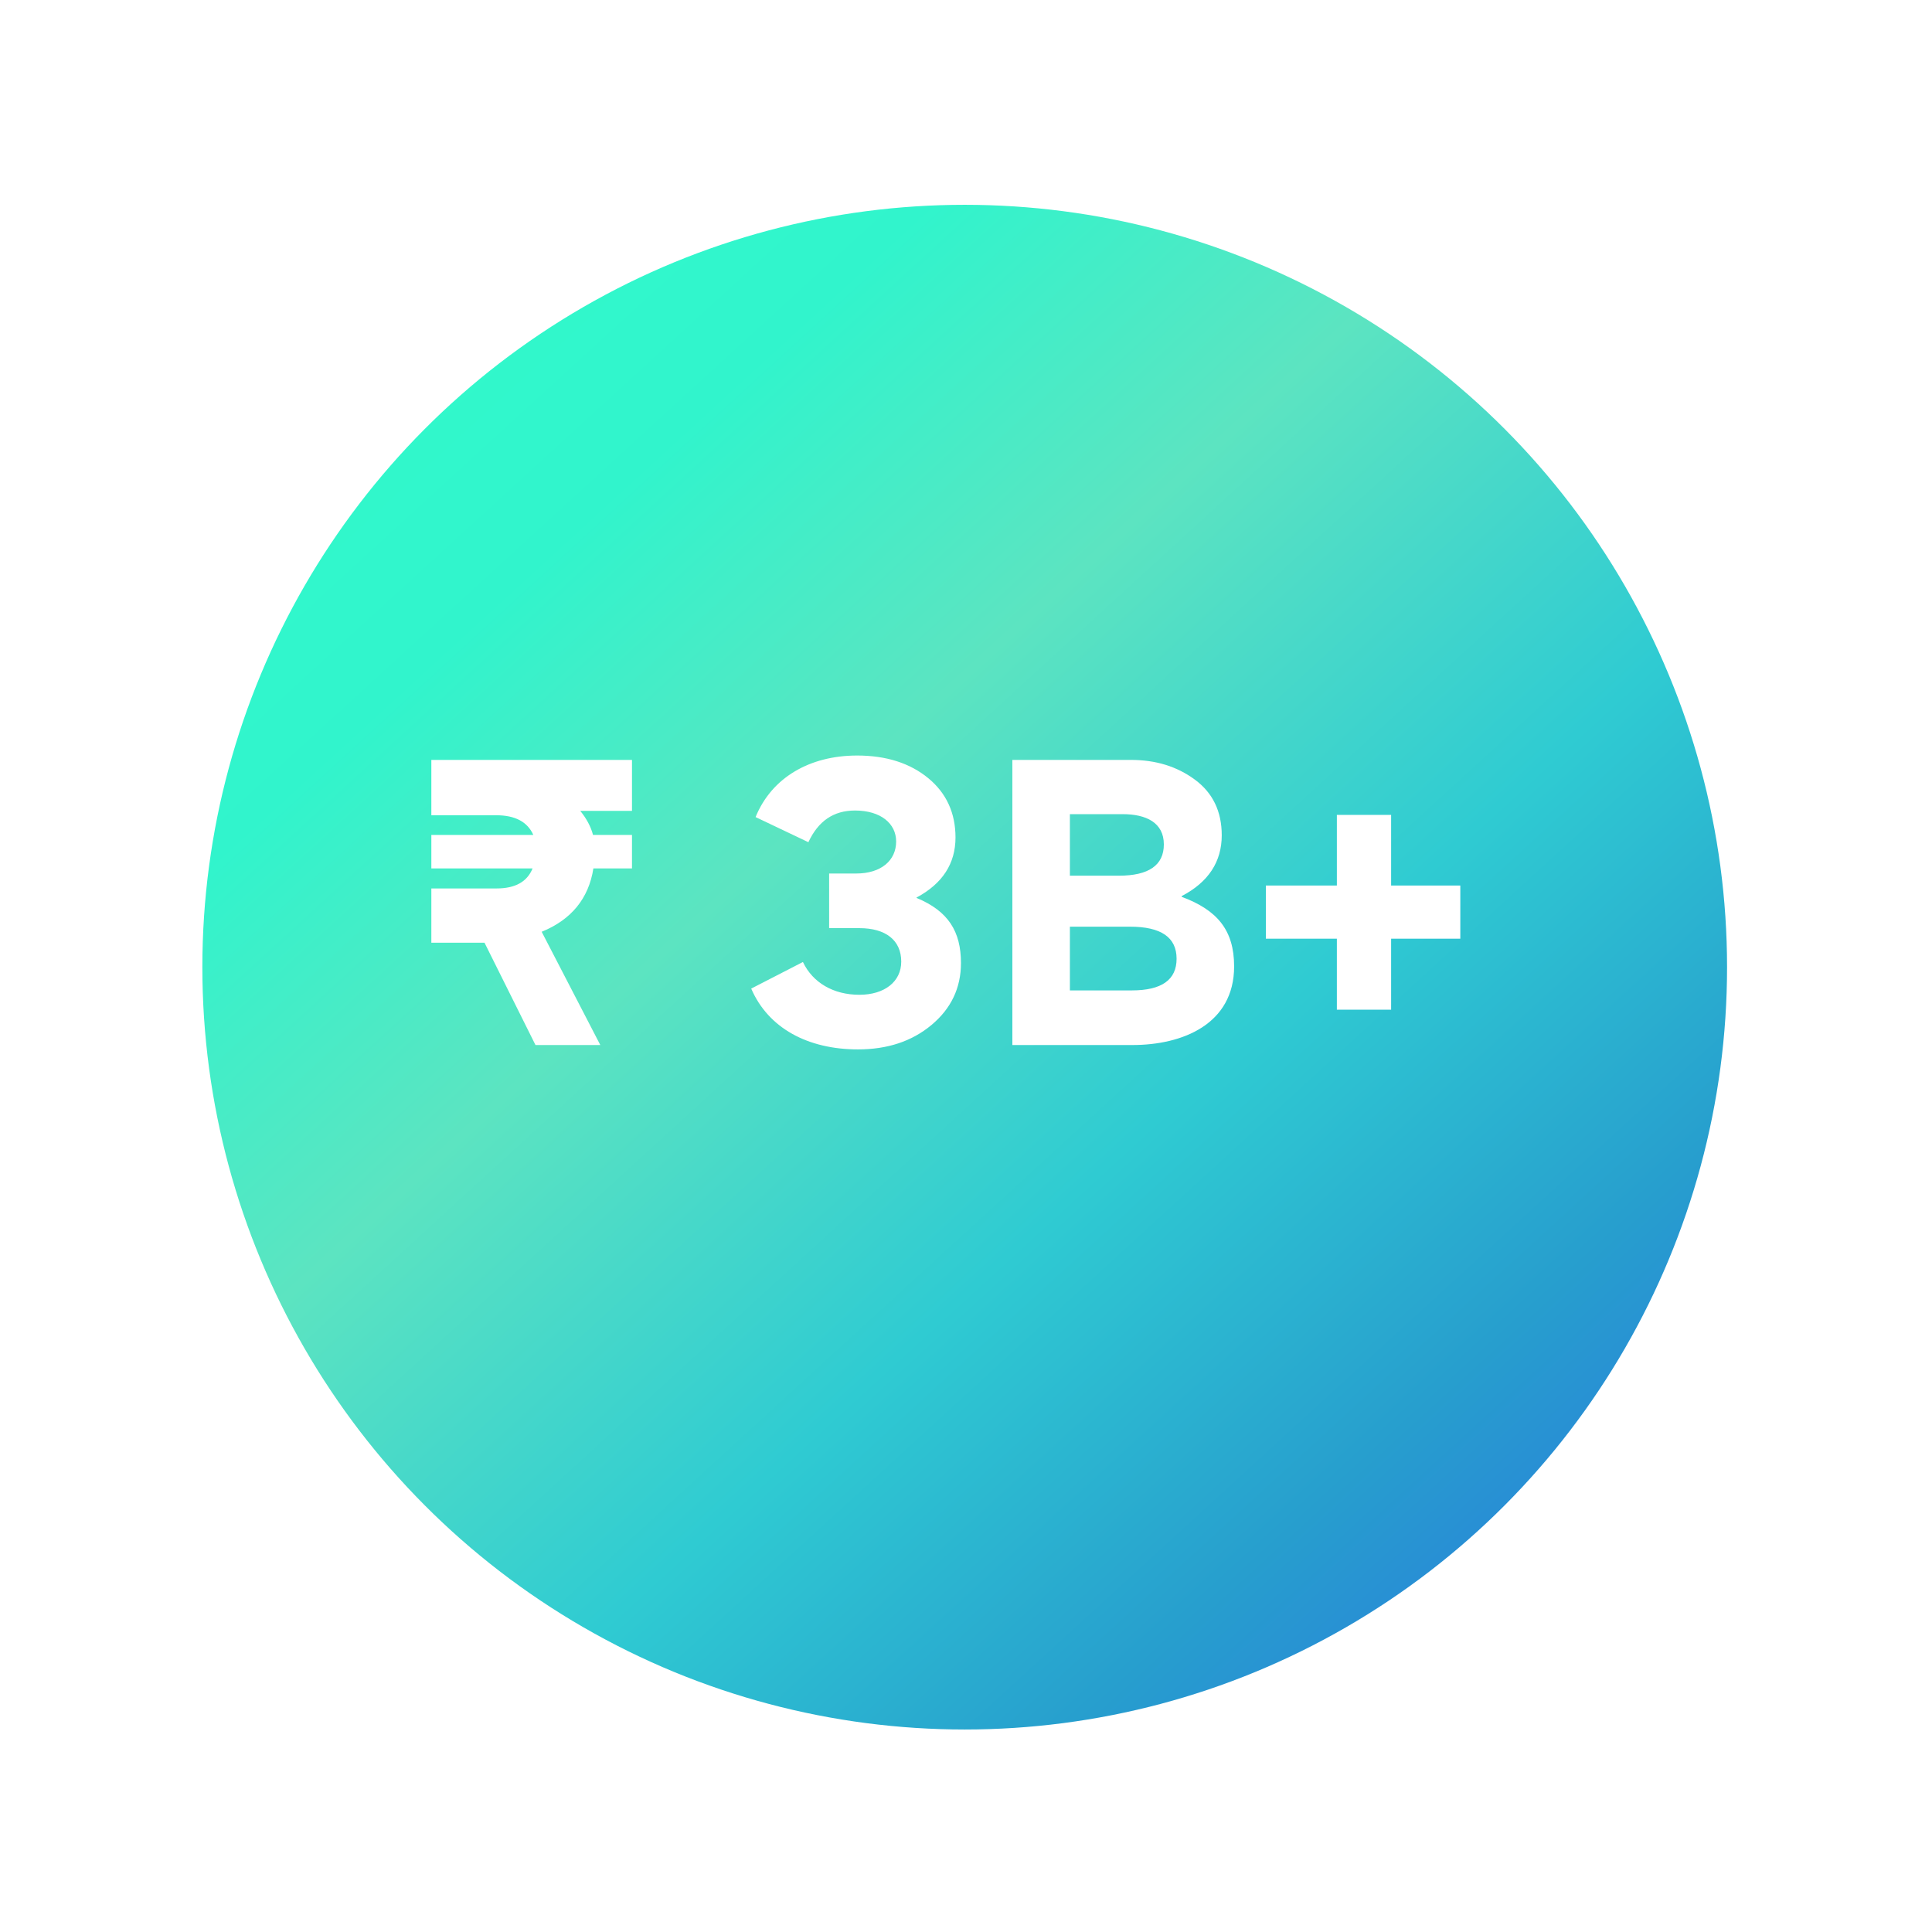 <svg width="191" height="191" viewBox="0 0 191 191" fill="none" xmlns="http://www.w3.org/2000/svg">
<g filter="url(#filter0_d)">
<circle cx="91.372" cy="84.614" r="75.367" fill="url(#paint0_linear)"/>
</g>
<g filter="url(#filter1_d)">
<path d="M58.479 71.125H38.643V76.597H45.051C46.923 76.597 48.147 77.245 48.723 78.541H38.643V81.853H48.651C48.111 83.185 46.923 83.833 45.087 83.833H38.643V89.197H43.899L48.939 99.313H55.347L49.551 88.117C52.467 86.929 54.195 84.841 54.663 81.853H58.479V78.541H54.627C54.411 77.713 53.979 76.921 53.367 76.165H58.479V71.125ZM91.002 91.213C91.002 88.081 89.742 86.065 86.61 84.769V84.733C89.166 83.365 90.462 81.385 90.462 78.793C90.462 76.381 89.562 74.401 87.762 72.925C85.962 71.449 83.622 70.693 80.742 70.693C76.026 70.693 72.282 72.889 70.698 76.777L75.918 79.261C76.89 77.173 78.402 76.129 80.526 76.129C83.082 76.129 84.594 77.425 84.594 79.189C84.594 81.061 83.118 82.357 80.634 82.357H77.97V87.757H80.958C83.55 87.757 85.098 88.945 85.098 91.069C85.098 93.049 83.442 94.345 80.958 94.345C78.402 94.345 76.35 93.157 75.378 91.105L70.266 93.733C71.958 97.657 75.882 99.745 80.814 99.745C83.73 99.745 86.142 98.953 88.086 97.333C90.03 95.713 91.002 93.661 91.002 91.213ZM118.007 91.537C118.007 87.937 116.315 85.957 112.823 84.661V84.589C115.451 83.221 116.783 81.205 116.783 78.577C116.783 76.201 115.883 74.365 114.119 73.069C112.355 71.773 110.267 71.125 107.783 71.125H96.083V99.313H107.963C112.895 99.313 118.007 97.261 118.007 91.537ZM111.059 79.477C111.059 81.529 109.583 82.573 106.595 82.573H101.771V76.489H106.991C109.295 76.489 111.059 77.317 111.059 79.477ZM112.319 90.781C112.319 92.869 110.843 93.913 107.891 93.913H101.771V87.613H107.711C110.771 87.613 112.319 88.657 112.319 90.781ZM133.528 95.821V88.801H140.368V83.545H133.528V76.561H128.164V83.545H121.144V88.801H128.164V95.821H133.528Z" fill="white"/>
</g>
<defs>
<filter id="filter0_d" x="0.005" y="0.247" width="190.734" height="190.734" filterUnits="userSpaceOnUse" color-interpolation-filters="sRGB">
<feFlood flood-opacity="0" result="BackgroundImageFix"/>
<feColorMatrix in="SourceAlpha" type="matrix" values="0 0 0 0 0 0 0 0 0 0 0 0 0 0 0 0 0 0 127 0"/>
<feOffset dx="4" dy="11"/>
<feGaussianBlur stdDeviation="10"/>
<feColorMatrix type="matrix" values="0 0 0 0 0.204 0 0 0 0 0.864 0 0 0 0 0.864 0 0 0 0.16 0"/>
<feBlend mode="normal" in2="BackgroundImageFix" result="effect1_dropShadow"/>
<feBlend mode="normal" in="SourceGraphic" in2="effect1_dropShadow" result="shape"/>
</filter>
<filter id="filter1_d" x="34.644" y="66.693" width="117.725" height="45.052" filterUnits="userSpaceOnUse" color-interpolation-filters="sRGB">
<feFlood flood-opacity="0" result="BackgroundImageFix"/>
<feColorMatrix in="SourceAlpha" type="matrix" values="0 0 0 0 0 0 0 0 0 0 0 0 0 0 0 0 0 0 127 0"/>
<feOffset dx="4" dy="4"/>
<feGaussianBlur stdDeviation="4"/>
<feColorMatrix type="matrix" values="0 0 0 0 0.046 0 0 0 0 0.575 0 0 0 0 0.511 0 0 0 0.46 0"/>
<feBlend mode="normal" in2="BackgroundImageFix" result="effect1_dropShadow"/>
<feBlend mode="normal" in="SourceGraphic" in2="effect1_dropShadow" result="shape"/>
</filter>
<linearGradient id="paint0_linear" x1="29.436" y1="23.555" x2="199.063" y2="208.818" gradientUnits="userSpaceOnUse">
<stop stop-color="#31FACB"/>
<stop offset="0.115" stop-color="#31F4CC"/>
<stop offset="0.261" stop-color="#5CE4C1"/>
<stop offset="0.441" stop-color="#2FCBD2"/>
<stop offset="0.596" stop-color="#279ECE"/>
<stop offset="0.724" stop-color="#2A78DE"/>
<stop offset="0.842" stop-color="#2740E7"/>
<stop offset="1" stop-color="#2737E8"/>
</linearGradient>
</defs>
</svg>
